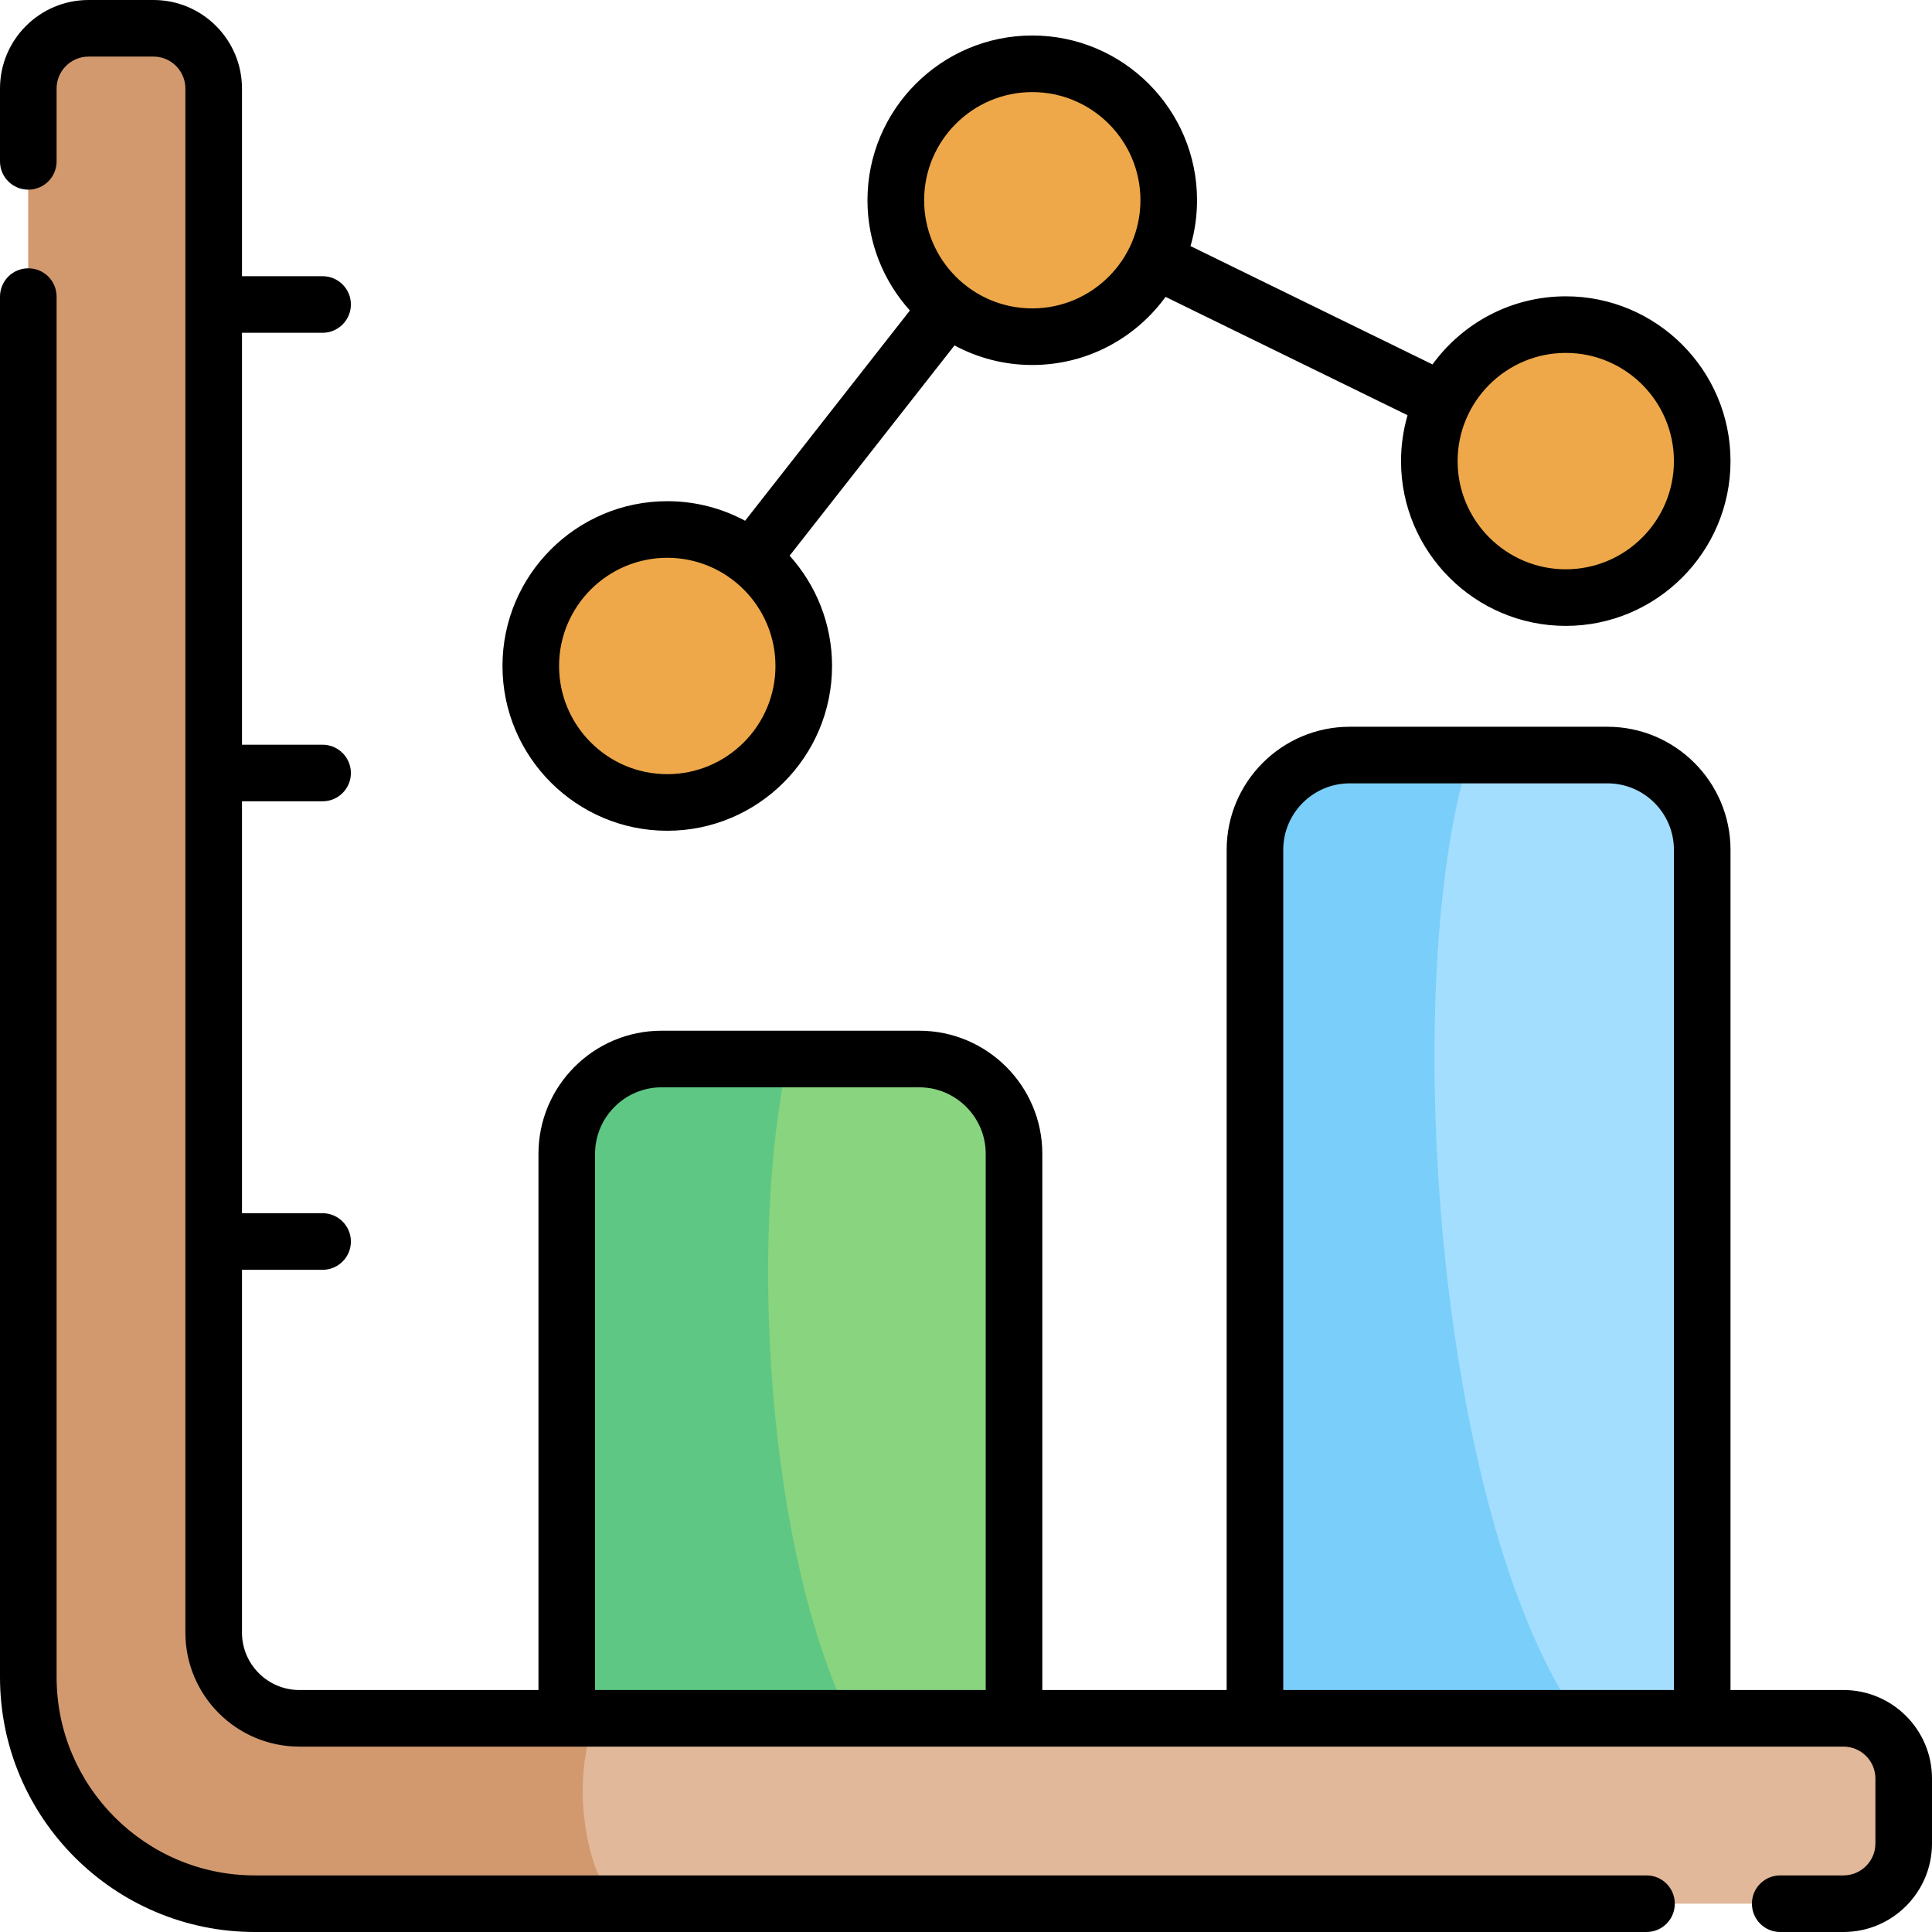 <?xml version="1.0" encoding="UTF-8"?>
<svg width="24px" height="24px" viewBox="0 0 24 24" version="1.1" xmlns="http://www.w3.org/2000/svg" xmlns:xlink="http://www.w3.org/1999/xlink">
    <!-- Generator: sketchtool 53.2 (72643) - https://sketchapp.com -->
    <title>56A573DA-7A05-422F-82CA-888CD29E19F3</title>
    <desc>Created with sketchtool.</desc>
    <g id="Page-1" stroke="none" stroke-width="1" fill="none" fill-rule="evenodd">
        <g id="1.-home-page-copy-5" transform="translate(-33, -159)">
            <g id="Group-3" transform="translate(20, 85)">
                <g id="Group-2">
                    <g transform="translate(10, 20)" id="Group-4">
                        <g transform="translate(0, 50)">
                            <g id="stats">
                                <rect id="Rectangle" x="0" y="0" width="30" height="30"></rect>
                                <path d="M15.597,25.345 L10.04,25.345 L10.04,18.333 C10.04,17.683 10.568,17.156 11.218,17.156 L14.419,17.156 C15.069,17.156 15.597,17.683 15.597,18.333 L15.597,25.345 Z" id="Path" fill="#89D47F" fill-rule="nonzero"></path>
                                <path d="M12.788,17.156 L11.218,17.156 C10.568,17.156 10.04,17.683 10.04,18.333 L10.04,25.345 L13.553,25.345 C12.528,23.25 12.3,19.376 12.788,17.156 Z" id="Path" fill="#5EC783" fill-rule="nonzero"></path>
                                <path d="M24.146,25.345 L18.59,25.345 L18.59,14.557 C18.59,13.907 19.117,13.379 19.767,13.379 L22.968,13.379 C23.619,13.379 24.146,13.907 24.146,14.557 L24.146,25.345 Z" id="Path" fill="#A3DEFE" fill-rule="nonzero"></path>
                                <path d="M21.259,13.379 L19.767,13.379 C19.117,13.379 18.59,13.907 18.59,14.557 L18.59,25.345 L22.607,25.345 C20.821,22.784 20.377,16.149 21.259,13.379 Z" id="Path" fill="#7ACEFA" fill-rule="nonzero"></path>
                                <path d="M5.655,24.281 L5.655,5.1 C5.655,4.686 5.32,4.352 4.907,4.352 L4.1,4.352 C3.686,4.352 3.352,4.686 3.352,5.1 L3.352,24.834 C3.352,26.388 4.612,27.648 6.166,27.648 L25.9,27.648 C26.314,27.648 26.648,27.314 26.648,26.9 L26.648,26.093 C26.648,25.68 26.314,25.345 25.9,25.345 L6.719,25.345 C6.131,25.345 5.655,24.869 5.655,24.281 Z" id="Path" fill="#E1B89A" fill-rule="nonzero"></path>
                                <path d="M6.719,25.345 C6.131,25.345 5.655,24.869 5.655,24.281 L5.655,5.1 C5.655,4.686 5.32,4.352 4.907,4.352 L4.1,4.352 C3.686,4.352 3.352,4.686 3.352,5.1 L3.352,24.834 C3.352,26.388 4.612,27.648 6.166,27.648 L10.662,27.648 C10.286,27.288 10.072,26.133 10.402,25.345 L6.719,25.345 Z" id="Path" fill="#D2996F" fill-rule="nonzero"></path>
                                <g id="Group" transform="translate(9.562, 4.75)" fill="#EEA849" fill-rule="nonzero">
                                    <path d="M3.422,7.523 C3.422,8.459 2.663,9.218 1.727,9.218 C0.79,9.218 0.031,8.459 0.031,7.523 C0.031,6.586 0.79,5.827 1.727,5.827 C2.663,5.827 3.422,6.586 3.422,7.523 Z" id="Path"></path>
                                    <path d="M14.583,4.978 C14.583,5.914 13.824,6.673 12.888,6.673 C11.952,6.673 11.193,5.914 11.193,4.978 C11.193,4.042 11.952,3.283 12.888,3.283 C13.824,3.283 14.583,4.042 14.583,4.978 L14.583,4.978 Z" id="Path"></path>
                                    <path d="M7.956,1.737 C7.956,2.674 7.197,3.433 6.261,3.433 C5.325,3.433 4.566,2.674 4.566,1.737 C4.566,0.801 5.325,0.042 6.261,0.042 C7.197,0.042 7.956,0.801 7.956,1.737 Z" id="Path"></path>
                                </g>
                                <path d="M23.454,27.297 L6.166,27.297 C4.808,27.297 3.703,26.192 3.703,24.834 L3.703,7.685 C3.703,7.49 3.546,7.333 3.352,7.333 C3.157,7.333 3,7.49 3,7.685 L3,24.834 C3,26.58 4.42,28 6.166,28 L23.454,28 C23.648,28 23.805,27.843 23.805,27.648 C23.805,27.454 23.648,27.297 23.454,27.297 Z M11.289,14.32 C12.418,14.32 13.336,13.401 13.336,12.273 C13.336,11.747 13.136,11.266 12.809,10.903 L14.857,8.291 C15.145,8.446 15.474,8.534 15.823,8.534 C16.504,8.534 17.107,8.2 17.479,7.688 L20.485,9.158 C20.433,9.339 20.404,9.53 20.404,9.728 C20.404,10.856 21.322,11.775 22.451,11.775 C23.579,11.775 24.497,10.856 24.497,9.728 C24.497,8.599 23.579,7.681 22.451,7.681 C21.771,7.681 21.167,8.015 20.795,8.527 L17.789,7.057 C17.842,6.876 17.87,6.685 17.87,6.487 C17.87,5.359 16.952,4.441 15.823,4.441 C14.695,4.441 13.776,5.359 13.776,6.487 C13.776,7.014 13.976,7.494 14.303,7.857 L12.256,10.469 C11.968,10.314 11.639,10.226 11.289,10.226 C10.16,10.226 9.242,11.144 9.242,12.273 C9.242,13.401 10.16,14.32 11.289,14.32 Z M22.451,8.384 C23.192,8.384 23.794,8.987 23.794,9.728 C23.794,10.469 23.192,11.072 22.451,11.072 C21.71,11.072 21.107,10.469 21.107,9.728 C21.107,8.987 21.71,8.384 22.451,8.384 Z M15.823,5.144 C16.564,5.144 17.167,5.746 17.167,6.487 C17.167,7.228 16.564,7.831 15.823,7.831 C15.082,7.831 14.48,7.228 14.48,6.487 C14.48,5.746 15.083,5.144 15.823,5.144 Z M11.289,10.929 C12.03,10.929 12.633,11.532 12.633,12.273 C12.633,13.014 12.03,13.617 11.289,13.617 C10.548,13.617 9.945,13.014 9.945,12.273 C9.945,11.532 10.548,10.929 11.289,10.929 Z M25.9,24.994 L24.497,24.994 L24.497,14.557 C24.497,13.714 23.811,13.028 22.968,13.028 L19.767,13.028 C18.924,13.028 18.238,13.714 18.238,14.557 L18.238,24.994 L15.948,24.994 L15.948,18.333 C15.948,17.49 15.262,16.804 14.419,16.804 L11.218,16.804 C10.375,16.804 9.689,17.49 9.689,18.333 L9.689,24.994 L6.719,24.994 C6.326,24.994 6.006,24.674 6.006,24.281 L6.006,19.774 L7.007,19.774 C7.201,19.774 7.359,19.617 7.359,19.423 C7.359,19.229 7.201,19.071 7.007,19.071 L6.006,19.071 L6.006,13.954 L7.007,13.954 C7.201,13.954 7.359,13.797 7.359,13.603 C7.359,13.409 7.201,13.251 7.007,13.251 L6.006,13.251 L6.006,8.134 L7.007,8.134 C7.201,8.134 7.359,7.976 7.359,7.782 C7.359,7.588 7.201,7.431 7.007,7.431 L6.006,7.431 L6.006,5.1 C6.006,4.493 5.513,4 4.907,4 L4.1,4 C3.493,4 3,4.493 3,5.1 L3,6.005 C3,6.199 3.157,6.356 3.352,6.356 C3.546,6.356 3.703,6.199 3.703,6.005 L3.703,5.1 C3.703,4.881 3.881,4.703 4.1,4.703 L4.907,4.703 C5.125,4.703 5.303,4.881 5.303,5.1 L5.303,24.281 C5.303,25.062 5.938,25.697 6.719,25.697 L25.9,25.697 C26.119,25.697 26.297,25.875 26.297,26.093 L26.297,26.9 C26.297,27.119 26.119,27.297 25.9,27.297 L25.114,27.297 C24.92,27.297 24.763,27.454 24.763,27.648 C24.763,27.843 24.92,28 25.114,28 L25.9,28 C26.507,28 27,27.507 27,26.9 L27,26.093 C27,25.487 26.507,24.994 25.9,24.994 Z M15.245,24.994 L10.392,24.994 L10.392,18.333 C10.392,17.878 10.763,17.507 11.218,17.507 L14.419,17.507 C14.874,17.507 15.245,17.878 15.245,18.333 L15.245,24.994 Z M23.794,24.994 L18.941,24.994 L18.941,14.557 C18.941,14.101 19.312,13.731 19.767,13.731 L22.968,13.731 C23.424,13.731 23.794,14.101 23.794,14.557 L23.794,24.994 Z" id="Shape" fill="#000000" fill-rule="nonzero"></path>
                            </g>
                        </g>
                    </g>
                </g>
            </g>
        </g>
    </g>
</svg>